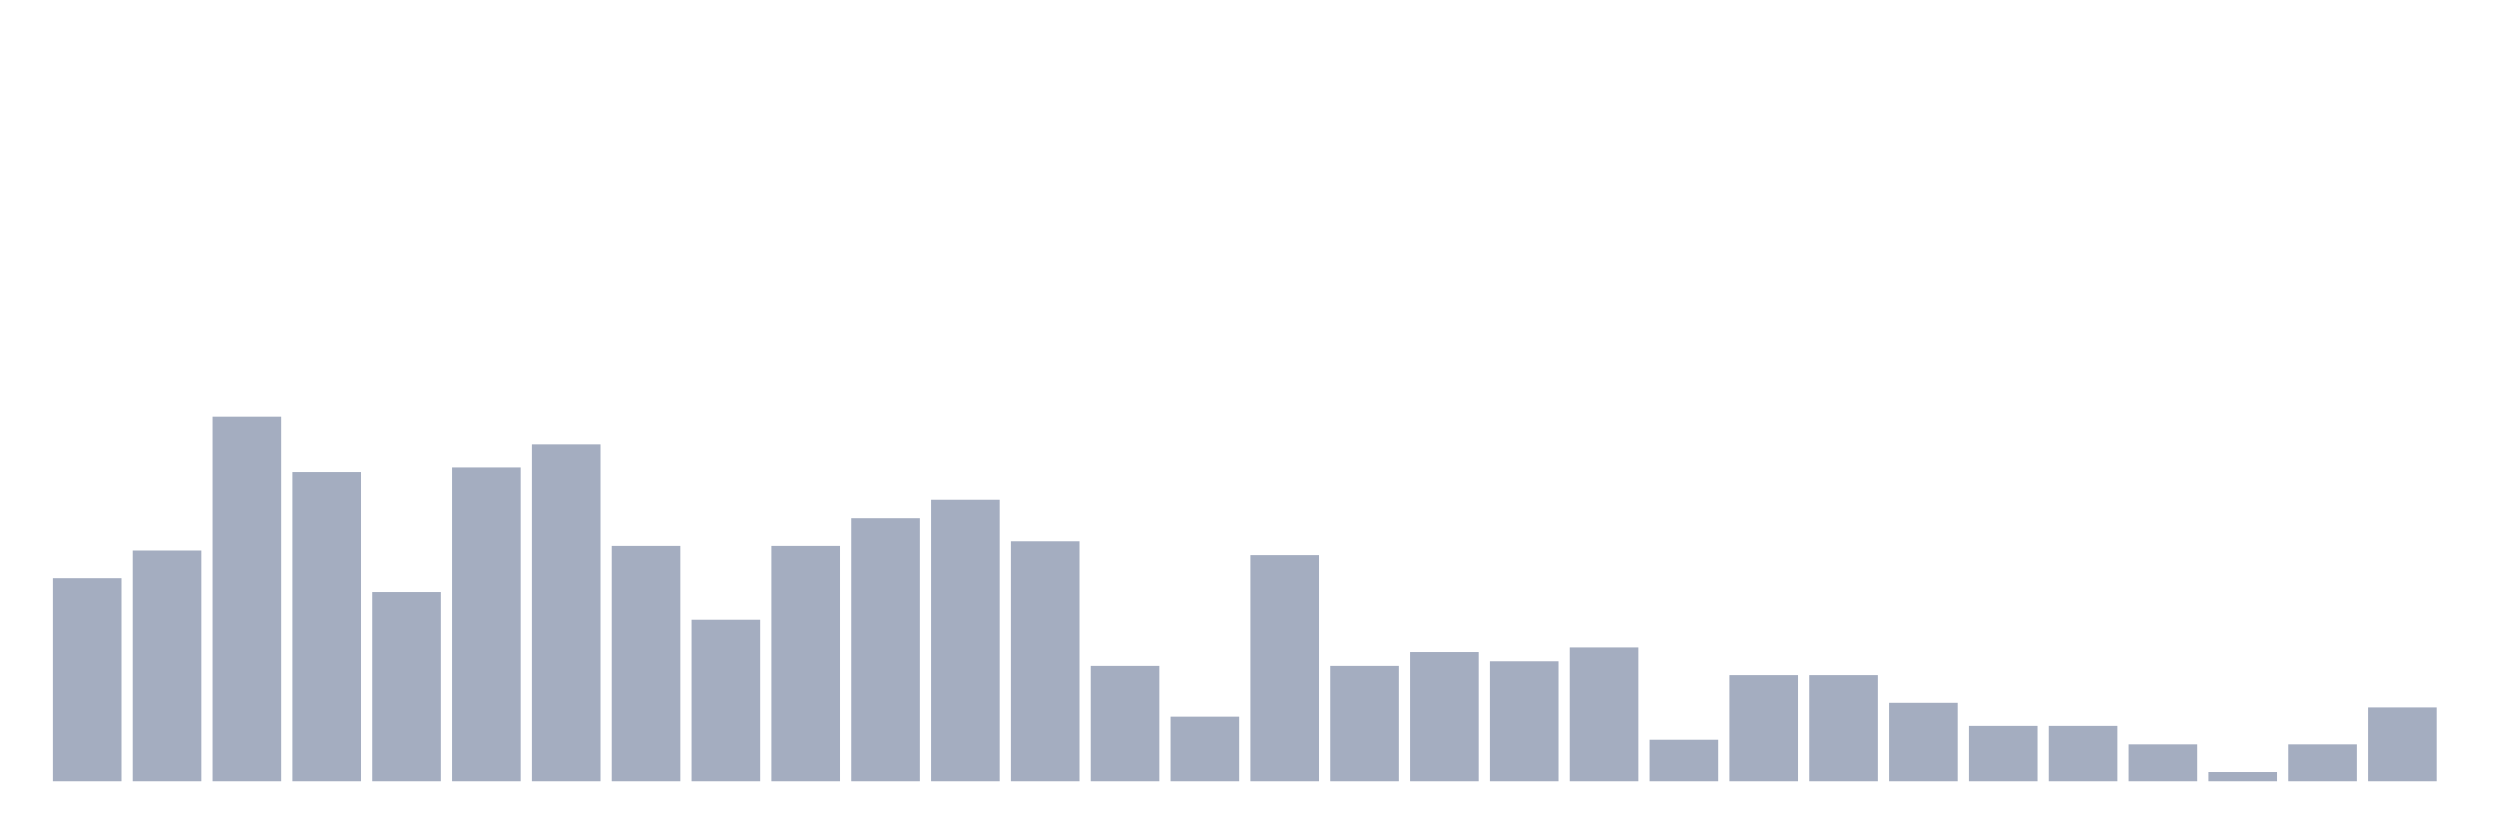 <svg xmlns="http://www.w3.org/2000/svg" viewBox="0 0 480 160"><g transform="translate(10,10)"><rect class="bar" x="0.153" width="13.175" y="101.013" height="38.987" fill="rgb(164,173,192)"></rect><rect class="bar" x="15.482" width="13.175" y="95.696" height="44.304" fill="rgb(164,173,192)"></rect><rect class="bar" x="30.81" width="13.175" y="70" height="70" fill="rgb(164,173,192)"></rect><rect class="bar" x="46.138" width="13.175" y="80.633" height="59.367" fill="rgb(164,173,192)"></rect><rect class="bar" x="61.466" width="13.175" y="103.671" height="36.329" fill="rgb(164,173,192)"></rect><rect class="bar" x="76.794" width="13.175" y="79.747" height="60.253" fill="rgb(164,173,192)"></rect><rect class="bar" x="92.123" width="13.175" y="75.316" height="64.684" fill="rgb(164,173,192)"></rect><rect class="bar" x="107.451" width="13.175" y="94.81" height="45.19" fill="rgb(164,173,192)"></rect><rect class="bar" x="122.779" width="13.175" y="108.987" height="31.013" fill="rgb(164,173,192)"></rect><rect class="bar" x="138.107" width="13.175" y="94.81" height="45.19" fill="rgb(164,173,192)"></rect><rect class="bar" x="153.436" width="13.175" y="89.494" height="50.506" fill="rgb(164,173,192)"></rect><rect class="bar" x="168.764" width="13.175" y="85.949" height="54.051" fill="rgb(164,173,192)"></rect><rect class="bar" x="184.092" width="13.175" y="93.924" height="46.076" fill="rgb(164,173,192)"></rect><rect class="bar" x="199.42" width="13.175" y="117.848" height="22.152" fill="rgb(164,173,192)"></rect><rect class="bar" x="214.748" width="13.175" y="127.595" height="12.405" fill="rgb(164,173,192)"></rect><rect class="bar" x="230.077" width="13.175" y="96.582" height="43.418" fill="rgb(164,173,192)"></rect><rect class="bar" x="245.405" width="13.175" y="117.848" height="22.152" fill="rgb(164,173,192)"></rect><rect class="bar" x="260.733" width="13.175" y="115.19" height="24.81" fill="rgb(164,173,192)"></rect><rect class="bar" x="276.061" width="13.175" y="116.962" height="23.038" fill="rgb(164,173,192)"></rect><rect class="bar" x="291.39" width="13.175" y="114.304" height="25.696" fill="rgb(164,173,192)"></rect><rect class="bar" x="306.718" width="13.175" y="132.025" height="7.975" fill="rgb(164,173,192)"></rect><rect class="bar" x="322.046" width="13.175" y="119.62" height="20.38" fill="rgb(164,173,192)"></rect><rect class="bar" x="337.374" width="13.175" y="119.62" height="20.38" fill="rgb(164,173,192)"></rect><rect class="bar" x="352.702" width="13.175" y="124.937" height="15.063" fill="rgb(164,173,192)"></rect><rect class="bar" x="368.031" width="13.175" y="129.367" height="10.633" fill="rgb(164,173,192)"></rect><rect class="bar" x="383.359" width="13.175" y="129.367" height="10.633" fill="rgb(164,173,192)"></rect><rect class="bar" x="398.687" width="13.175" y="132.911" height="7.089" fill="rgb(164,173,192)"></rect><rect class="bar" x="414.015" width="13.175" y="138.228" height="1.772" fill="rgb(164,173,192)"></rect><rect class="bar" x="429.344" width="13.175" y="132.911" height="7.089" fill="rgb(164,173,192)"></rect><rect class="bar" x="444.672" width="13.175" y="125.823" height="14.177" fill="rgb(164,173,192)"></rect></g></svg>